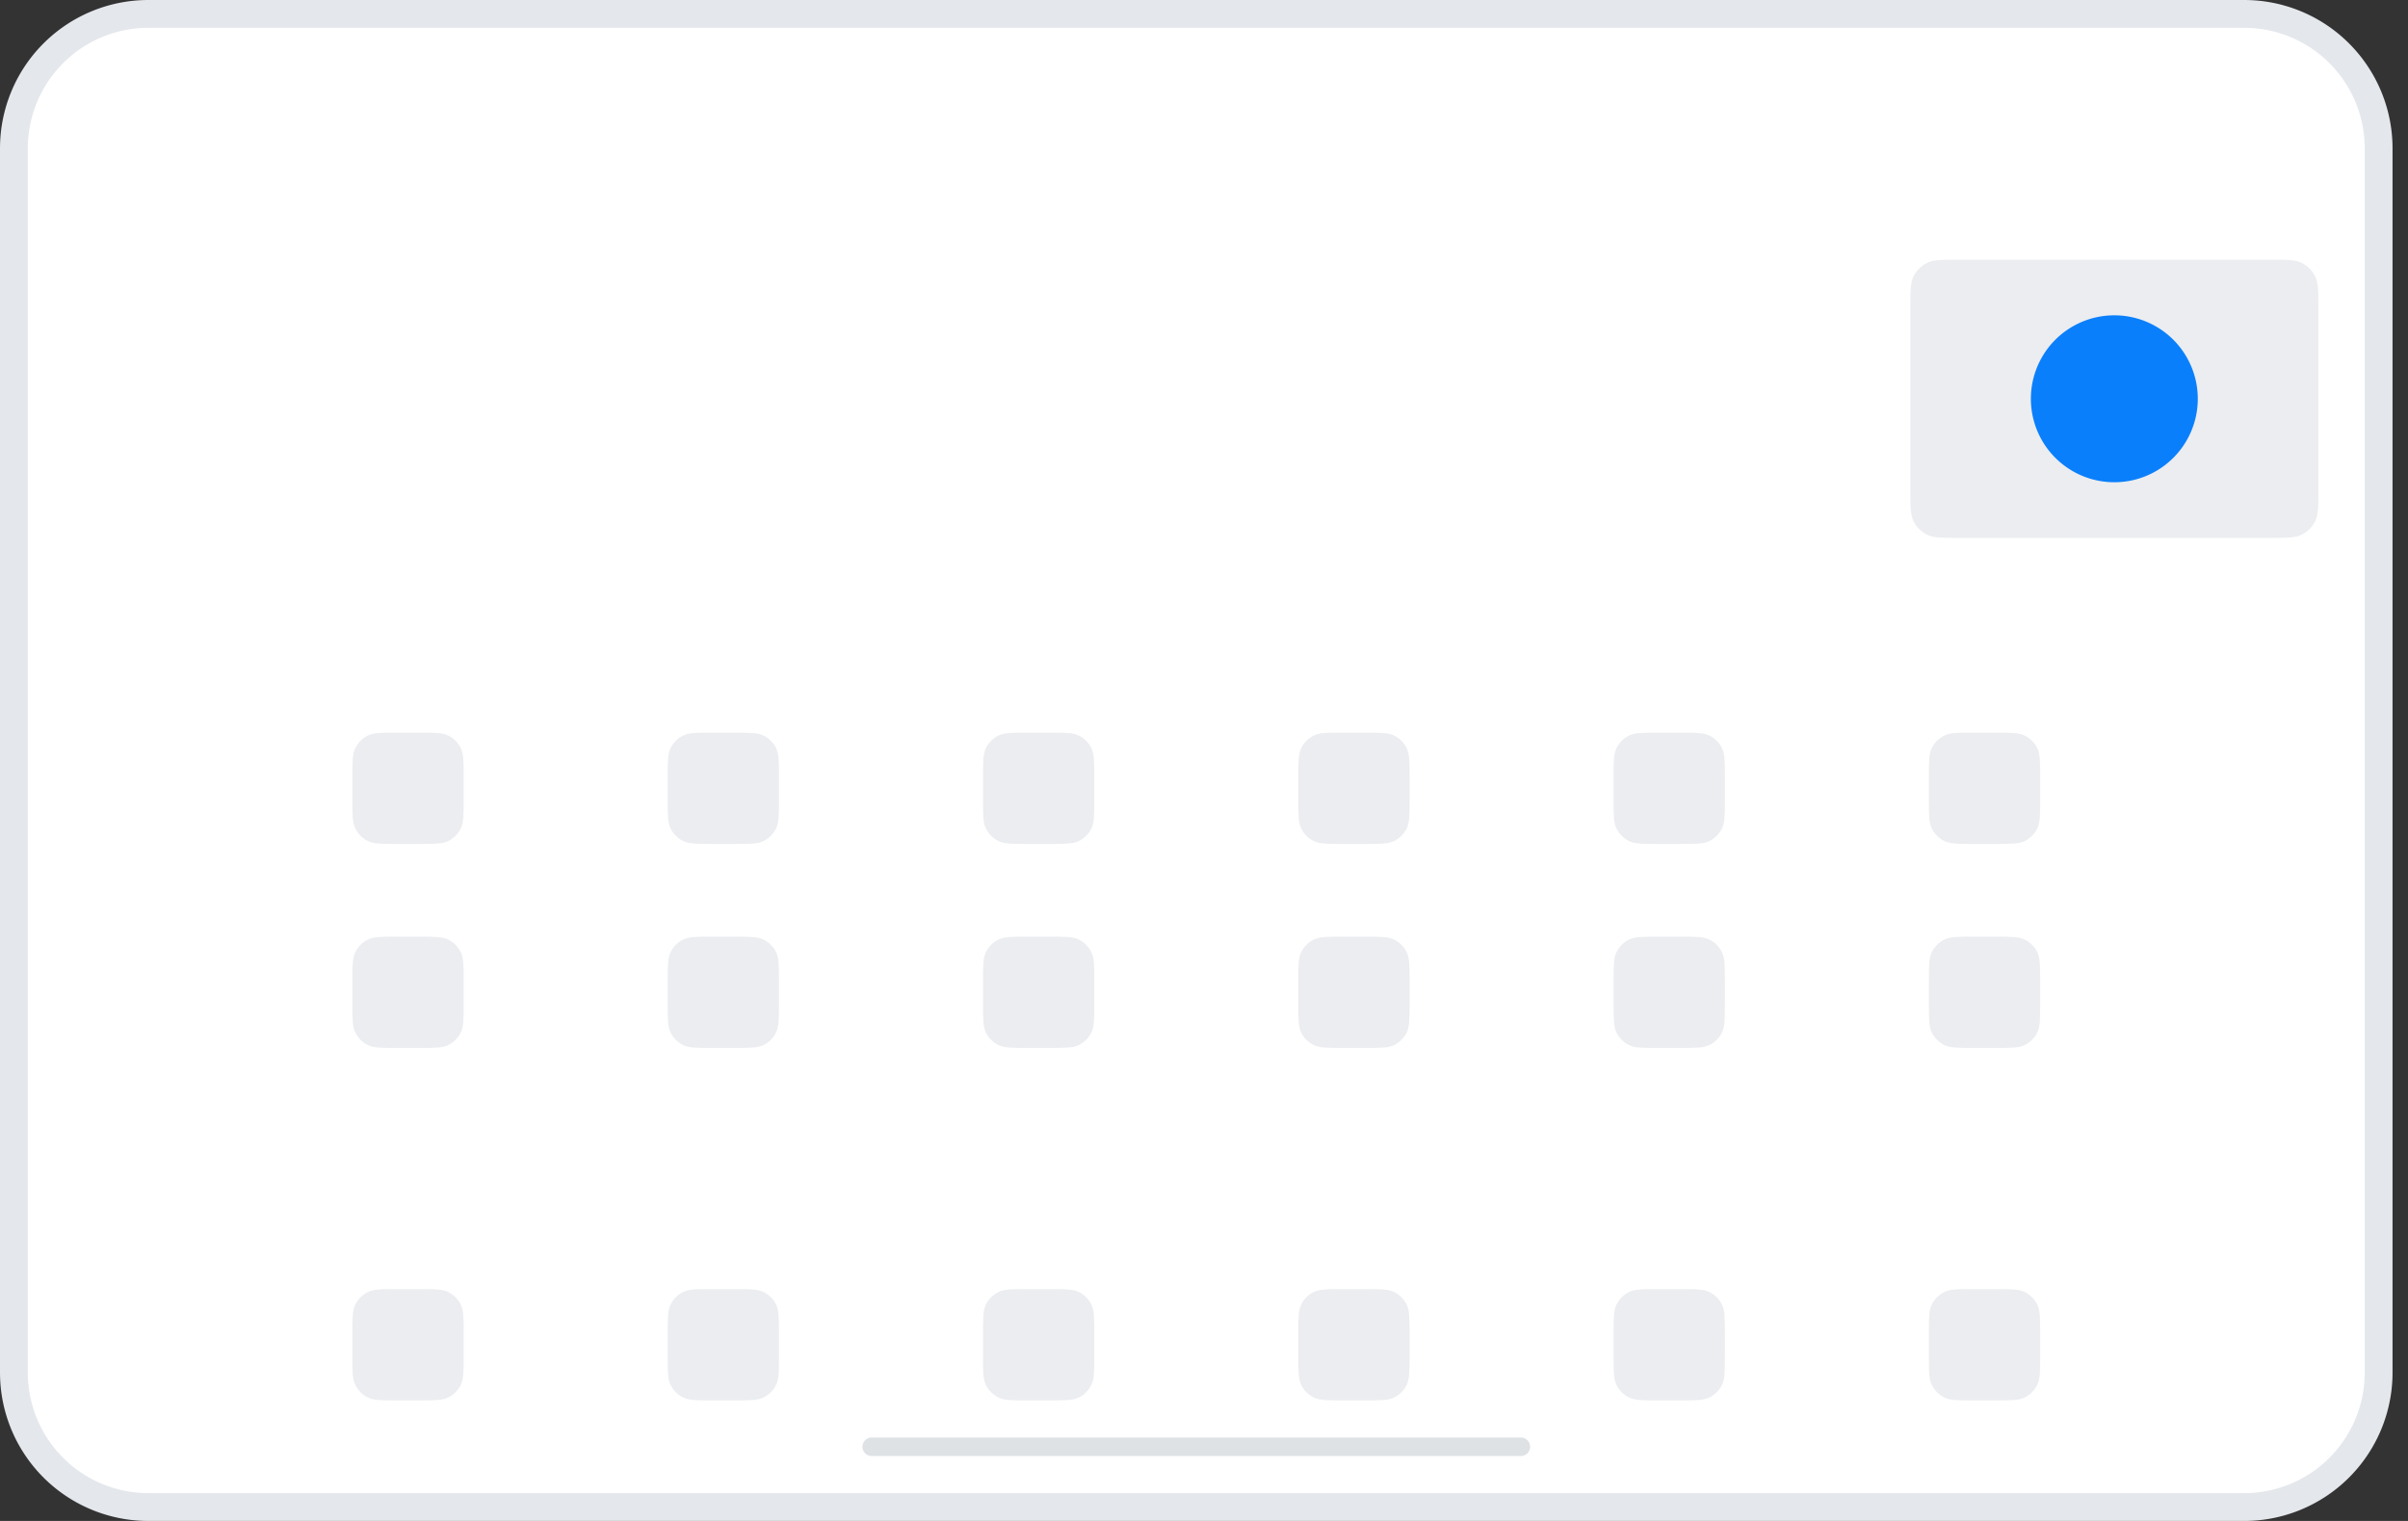 <?xml version="1.0" encoding="utf-8" ?>
<svg baseProfile="full" height="72.0" version="1.1" viewBox="0 0 114.0 72.0" width="114.0" xmlns="http://www.w3.org/2000/svg" xmlns:ev="http://www.w3.org/2001/xml-events" xmlns:xlink="http://www.w3.org/1999/xlink"><rect x="0" y="0" width="114.0" height="72.0" fill="#333333" stroke="none"/><defs /><path d="M7.024,0L106.244,0A7.024,7.024 0,0 1,113.268 7.024L113.268,64.976A7.024,7.024 0,0 1,106.244 72L7.024,72A7.024,7.024 0,0 1,0 64.976L0,7.024A7.024,7.024 0,0 1,7.024 0z" fill="#e4e7eb" fill-opacity="1.0" /><path d="M7.024,1.317L106.244,1.317A5.707,5.707 0,0 1,111.951 7.024L111.951,64.976A5.707,5.707 0,0 1,106.244 70.683L7.024,70.683A5.707,5.707 0,0 1,1.317 64.976L1.317,7.024A5.707,5.707 0,0 1,7.024 1.317z" fill="#ffffff" fill-opacity="1.0" /><path d="M41.268,68.049L72,68.049A0.439,0.439 0,0 1,72.439 68.488L72.439,68.488A0.439,0.439 0,0 1,72 68.927L41.268,68.927A0.439,0.439 0,0 1,40.829 68.488L40.829,68.488A0.439,0.439 0,0 1,41.268 68.049z" fill="#dfe2e5" fill-opacity="1.0" /><path d="M16.827,35.402C16.683,35.684 16.683,36.053 16.683,36.79V37.844C16.683,38.582 16.683,38.95 16.827,39.232C16.953,39.48 17.154,39.681 17.402,39.808C17.684,39.951 18.053,39.951 18.791,39.951H19.844C20.582,39.951 20.951,39.951 21.232,39.808C21.48,39.681 21.682,39.48 21.808,39.232C21.951,38.95 21.951,38.582 21.951,37.844V36.79C21.951,36.053 21.951,35.684 21.808,35.402C21.682,35.154 21.48,34.953 21.232,34.826C20.951,34.683 20.582,34.683 19.844,34.683H18.791C18.053,34.683 17.684,34.683 17.402,34.826C17.154,34.953 16.953,35.154 16.827,35.402ZM31.753,35.402C31.61,35.684 31.61,36.053 31.61,36.79V37.844C31.61,38.582 31.61,38.95 31.753,39.232C31.88,39.48 32.081,39.681 32.329,39.808C32.611,39.951 32.979,39.951 33.717,39.951H34.771C35.508,39.951 35.877,39.951 36.159,39.808C36.407,39.681 36.608,39.48 36.735,39.232C36.878,38.95 36.878,38.582 36.878,37.844V36.79C36.878,36.053 36.878,35.684 36.735,35.402C36.608,35.154 36.407,34.953 36.159,34.826C35.877,34.683 35.508,34.683 34.771,34.683H33.717C32.979,34.683 32.611,34.683 32.329,34.826C32.081,34.953 31.88,35.154 31.753,35.402ZM46.537,36.79C46.537,36.053 46.537,35.684 46.68,35.402C46.807,35.154 47.008,34.953 47.256,34.826C47.538,34.683 47.906,34.683 48.644,34.683H49.698C50.435,34.683 50.804,34.683 51.086,34.826C51.334,34.953 51.535,35.154 51.661,35.402C51.805,35.684 51.805,36.053 51.805,36.79V37.844C51.805,38.582 51.805,38.95 51.661,39.232C51.535,39.48 51.334,39.681 51.086,39.808C50.804,39.951 50.435,39.951 49.698,39.951H48.644C47.906,39.951 47.538,39.951 47.256,39.808C47.008,39.681 46.807,39.48 46.68,39.232C46.537,38.95 46.537,38.582 46.537,37.844V36.79ZM76.534,35.402C76.39,35.684 76.39,36.053 76.39,36.79V37.844C76.39,38.582 76.39,38.95 76.534,39.232C76.66,39.48 76.862,39.681 77.109,39.808C77.391,39.951 77.76,39.951 78.498,39.951H79.551C80.289,39.951 80.658,39.951 80.939,39.808C81.187,39.681 81.389,39.48 81.515,39.232C81.659,38.95 81.659,38.582 81.659,37.844V36.79C81.659,36.053 81.659,35.684 81.515,35.402C81.389,35.154 81.187,34.953 80.939,34.826C80.658,34.683 80.289,34.683 79.551,34.683H78.498C77.76,34.683 77.391,34.683 77.109,34.826C76.862,34.953 76.66,35.154 76.534,35.402ZM91.317,36.79C91.317,36.053 91.317,35.684 91.461,35.402C91.587,35.154 91.789,34.953 92.036,34.826C92.318,34.683 92.687,34.683 93.425,34.683H94.478C95.216,34.683 95.585,34.683 95.867,34.826C96.114,34.953 96.316,35.154 96.442,35.402C96.586,35.684 96.586,36.053 96.586,36.79V37.844C96.586,38.582 96.586,38.95 96.442,39.232C96.316,39.48 96.114,39.681 95.867,39.808C95.585,39.951 95.216,39.951 94.478,39.951H93.425C92.687,39.951 92.318,39.951 92.036,39.808C91.789,39.681 91.587,39.48 91.461,39.232C91.317,38.95 91.317,38.582 91.317,37.844V36.79ZM61.607,35.402C61.464,35.684 61.464,36.053 61.464,36.79V37.844C61.464,38.582 61.464,38.95 61.607,39.232C61.734,39.48 61.935,39.681 62.183,39.808C62.465,39.951 62.833,39.951 63.571,39.951H64.625C65.362,39.951 65.731,39.951 66.013,39.808C66.261,39.681 66.462,39.48 66.588,39.232C66.732,38.95 66.732,38.582 66.732,37.844V36.79C66.732,36.053 66.732,35.684 66.588,35.402C66.462,35.154 66.261,34.953 66.013,34.826C65.731,34.683 65.362,34.683 64.625,34.683H63.571C62.833,34.683 62.465,34.683 62.183,34.826C61.935,34.953 61.734,35.154 61.607,35.402ZM16.683,46.449C16.683,45.711 16.683,45.342 16.827,45.061C16.953,44.813 17.154,44.611 17.402,44.485C17.684,44.341 18.053,44.341 18.79,44.341H19.844C20.582,44.341 20.951,44.341 21.232,44.485C21.48,44.611 21.682,44.813 21.808,45.061C21.951,45.342 21.951,45.711 21.951,46.449V47.502C21.951,48.24 21.951,48.609 21.808,48.891C21.682,49.138 21.48,49.34 21.232,49.466C20.951,49.61 20.582,49.61 19.844,49.61H18.79C18.053,49.61 17.684,49.61 17.402,49.466C17.154,49.34 16.953,49.138 16.827,48.891C16.683,48.609 16.683,48.24 16.683,47.502V46.449ZM31.753,45.061C31.61,45.342 31.61,45.711 31.61,46.449V47.502C31.61,48.24 31.61,48.609 31.753,48.891C31.879,49.138 32.081,49.34 32.329,49.466C32.611,49.61 32.979,49.61 33.717,49.61H34.771C35.508,49.61 35.877,49.61 36.159,49.466C36.407,49.34 36.608,49.138 36.734,48.891C36.878,48.609 36.878,48.24 36.878,47.502V46.449C36.878,45.711 36.878,45.342 36.734,45.061C36.608,44.813 36.407,44.611 36.159,44.485C35.877,44.341 35.508,44.341 34.771,44.341H33.717C32.979,44.341 32.611,44.341 32.329,44.485C32.081,44.611 31.879,44.813 31.753,45.061ZM46.537,46.449C46.537,45.711 46.537,45.342 46.68,45.061C46.806,44.813 47.008,44.611 47.256,44.485C47.537,44.341 47.906,44.341 48.644,44.341H49.698C50.435,44.341 50.804,44.341 51.086,44.485C51.334,44.611 51.535,44.813 51.661,45.061C51.805,45.342 51.805,45.711 51.805,46.449V47.502C51.805,48.24 51.805,48.609 51.661,48.891C51.535,49.138 51.334,49.34 51.086,49.466C50.804,49.61 50.435,49.61 49.698,49.61H48.644C47.906,49.61 47.537,49.61 47.256,49.466C47.008,49.34 46.806,49.138 46.68,48.891C46.537,48.609 46.537,48.24 46.537,47.502V46.449ZM76.534,45.061C76.39,45.342 76.39,45.711 76.39,46.449V47.502C76.39,48.24 76.39,48.609 76.534,48.891C76.66,49.138 76.862,49.34 77.109,49.466C77.391,49.61 77.76,49.61 78.498,49.61H79.551C80.289,49.61 80.658,49.61 80.939,49.466C81.187,49.34 81.389,49.138 81.515,48.891C81.659,48.609 81.659,48.24 81.659,47.502V46.449C81.659,45.711 81.659,45.342 81.515,45.061C81.389,44.813 81.187,44.611 80.939,44.485C80.658,44.341 80.289,44.341 79.551,44.341H78.498C77.76,44.341 77.391,44.341 77.109,44.485C76.862,44.611 76.66,44.813 76.534,45.061ZM91.317,46.449C91.317,45.711 91.317,45.342 91.461,45.061C91.587,44.813 91.789,44.611 92.036,44.485C92.318,44.341 92.687,44.341 93.425,44.341H94.478C95.216,44.341 95.585,44.341 95.866,44.485C96.114,44.611 96.316,44.813 96.442,45.061C96.586,45.342 96.586,45.711 96.586,46.449V47.502C96.586,48.24 96.586,48.609 96.442,48.891C96.316,49.138 96.114,49.34 95.866,49.466C95.585,49.61 95.216,49.61 94.478,49.61H93.425C92.687,49.61 92.318,49.61 92.036,49.466C91.789,49.34 91.587,49.138 91.461,48.891C91.317,48.609 91.317,48.24 91.317,47.502V46.449ZM61.607,45.061C61.464,45.342 61.464,45.711 61.464,46.449V47.502C61.464,48.24 61.464,48.609 61.607,48.891C61.734,49.138 61.935,49.34 62.183,49.466C62.465,49.61 62.833,49.61 63.571,49.61H64.625C65.362,49.61 65.731,49.61 66.013,49.466C66.261,49.34 66.462,49.138 66.588,48.891C66.732,48.609 66.732,48.24 66.732,47.502V46.449C66.732,45.711 66.732,45.342 66.588,45.061C66.462,44.813 66.261,44.611 66.013,44.485C65.731,44.341 65.362,44.341 64.625,44.341H63.571C62.833,44.341 62.465,44.341 62.183,44.485C61.935,44.611 61.734,44.813 61.607,45.061ZM16.683,63.132C16.683,62.394 16.683,62.025 16.827,61.743C16.953,61.496 17.154,61.294 17.402,61.168C17.684,61.024 18.053,61.024 18.79,61.024H19.844C20.582,61.024 20.951,61.024 21.232,61.168C21.48,61.294 21.682,61.496 21.808,61.743C21.951,62.025 21.951,62.394 21.951,63.132V64.185C21.951,64.923 21.951,65.292 21.808,65.574C21.682,65.821 21.48,66.023 21.232,66.149C20.951,66.293 20.582,66.293 19.844,66.293H18.79C18.053,66.293 17.684,66.293 17.402,66.149C17.154,66.023 16.953,65.821 16.827,65.574C16.683,65.292 16.683,64.923 16.683,64.185V63.132ZM31.753,61.743C31.61,62.025 31.61,62.394 31.61,63.132V64.185C31.61,64.923 31.61,65.292 31.753,65.574C31.879,65.821 32.081,66.023 32.329,66.149C32.611,66.293 32.979,66.293 33.717,66.293H34.771C35.508,66.293 35.877,66.293 36.159,66.149C36.407,66.023 36.608,65.821 36.734,65.574C36.878,65.292 36.878,64.923 36.878,64.185V63.132C36.878,62.394 36.878,62.025 36.734,61.743C36.608,61.496 36.407,61.294 36.159,61.168C35.877,61.024 35.508,61.024 34.771,61.024H33.717C32.979,61.024 32.611,61.024 32.329,61.168C32.081,61.294 31.879,61.496 31.753,61.743ZM46.537,63.132C46.537,62.394 46.537,62.025 46.68,61.743C46.806,61.496 47.008,61.294 47.256,61.168C47.537,61.024 47.906,61.024 48.644,61.024H49.698C50.435,61.024 50.804,61.024 51.086,61.168C51.334,61.294 51.535,61.496 51.661,61.743C51.805,62.025 51.805,62.394 51.805,63.132V64.185C51.805,64.923 51.805,65.292 51.661,65.574C51.535,65.821 51.334,66.023 51.086,66.149C50.804,66.293 50.435,66.293 49.698,66.293H48.644C47.906,66.293 47.537,66.293 47.256,66.149C47.008,66.023 46.806,65.821 46.68,65.574C46.537,65.292 46.537,64.923 46.537,64.185V63.132ZM76.534,61.743C76.39,62.025 76.39,62.394 76.39,63.132V64.185C76.39,64.923 76.39,65.292 76.534,65.574C76.66,65.821 76.862,66.023 77.109,66.149C77.391,66.293 77.76,66.293 78.498,66.293H79.551C80.289,66.293 80.658,66.293 80.939,66.149C81.187,66.023 81.389,65.821 81.515,65.574C81.659,65.292 81.659,64.923 81.659,64.185V63.132C81.659,62.394 81.659,62.025 81.515,61.743C81.389,61.496 81.187,61.294 80.939,61.168C80.658,61.024 80.289,61.024 79.551,61.024H78.498C77.76,61.024 77.391,61.024 77.109,61.168C76.862,61.294 76.66,61.496 76.534,61.743ZM91.317,63.132C91.317,62.394 91.317,62.025 91.461,61.743C91.587,61.496 91.789,61.294 92.036,61.168C92.318,61.024 92.687,61.024 93.425,61.024H94.478C95.216,61.024 95.585,61.024 95.866,61.168C96.114,61.294 96.316,61.496 96.442,61.743C96.586,62.025 96.586,62.394 96.586,63.132V64.185C96.586,64.923 96.586,65.292 96.442,65.574C96.316,65.821 96.114,66.023 95.866,66.149C95.585,66.293 95.216,66.293 94.478,66.293H93.425C92.687,66.293 92.318,66.293 92.036,66.149C91.789,66.023 91.587,65.821 91.461,65.574C91.317,65.292 91.317,64.923 91.317,64.185V63.132ZM61.607,61.743C61.464,62.025 61.464,62.394 61.464,63.132V64.185C61.464,64.923 61.464,65.292 61.607,65.574C61.734,65.821 61.935,66.023 62.183,66.149C62.465,66.293 62.833,66.293 63.571,66.293H64.625C65.362,66.293 65.731,66.293 66.013,66.149C66.261,66.023 66.462,65.821 66.588,65.574C66.732,65.292 66.732,64.923 66.732,64.185V63.132C66.732,62.394 66.732,62.025 66.588,61.743C66.462,61.496 66.261,61.294 66.013,61.168C65.731,61.024 65.362,61.024 64.625,61.024H63.571C62.833,61.024 62.465,61.024 62.183,61.168C61.935,61.294 61.734,61.496 61.607,61.743Z" fill="#ebedf0" fill-opacity="1.0" /><path d="M90.439,14.583C90.439,13.781 90.439,13.381 90.595,13.074C90.733,12.805 90.952,12.586 91.221,12.449C91.527,12.293 91.928,12.293 92.73,12.293H107.466C108.268,12.293 108.669,12.293 108.975,12.449C109.244,12.586 109.463,12.805 109.6,13.074C109.757,13.381 109.757,13.781 109.757,14.583V23.173C109.757,23.975 109.757,24.376 109.6,24.682C109.463,24.951 109.244,25.17 108.975,25.307C108.669,25.463 108.268,25.463 107.466,25.463H92.73C91.928,25.463 91.527,25.463 91.221,25.307C90.952,25.17 90.733,24.951 90.595,24.682C90.439,24.376 90.439,23.975 90.439,23.173V14.583Z" fill="#ebedf0" fill-opacity="1.0" /><path d="M100.097,18.878m-3.951,0a3.951,3.951 0,1 1,7.902 0a3.951,3.951 0,1 1,-7.902 0" fill="#0a7ffb" fill-opacity="1.0" /></svg>